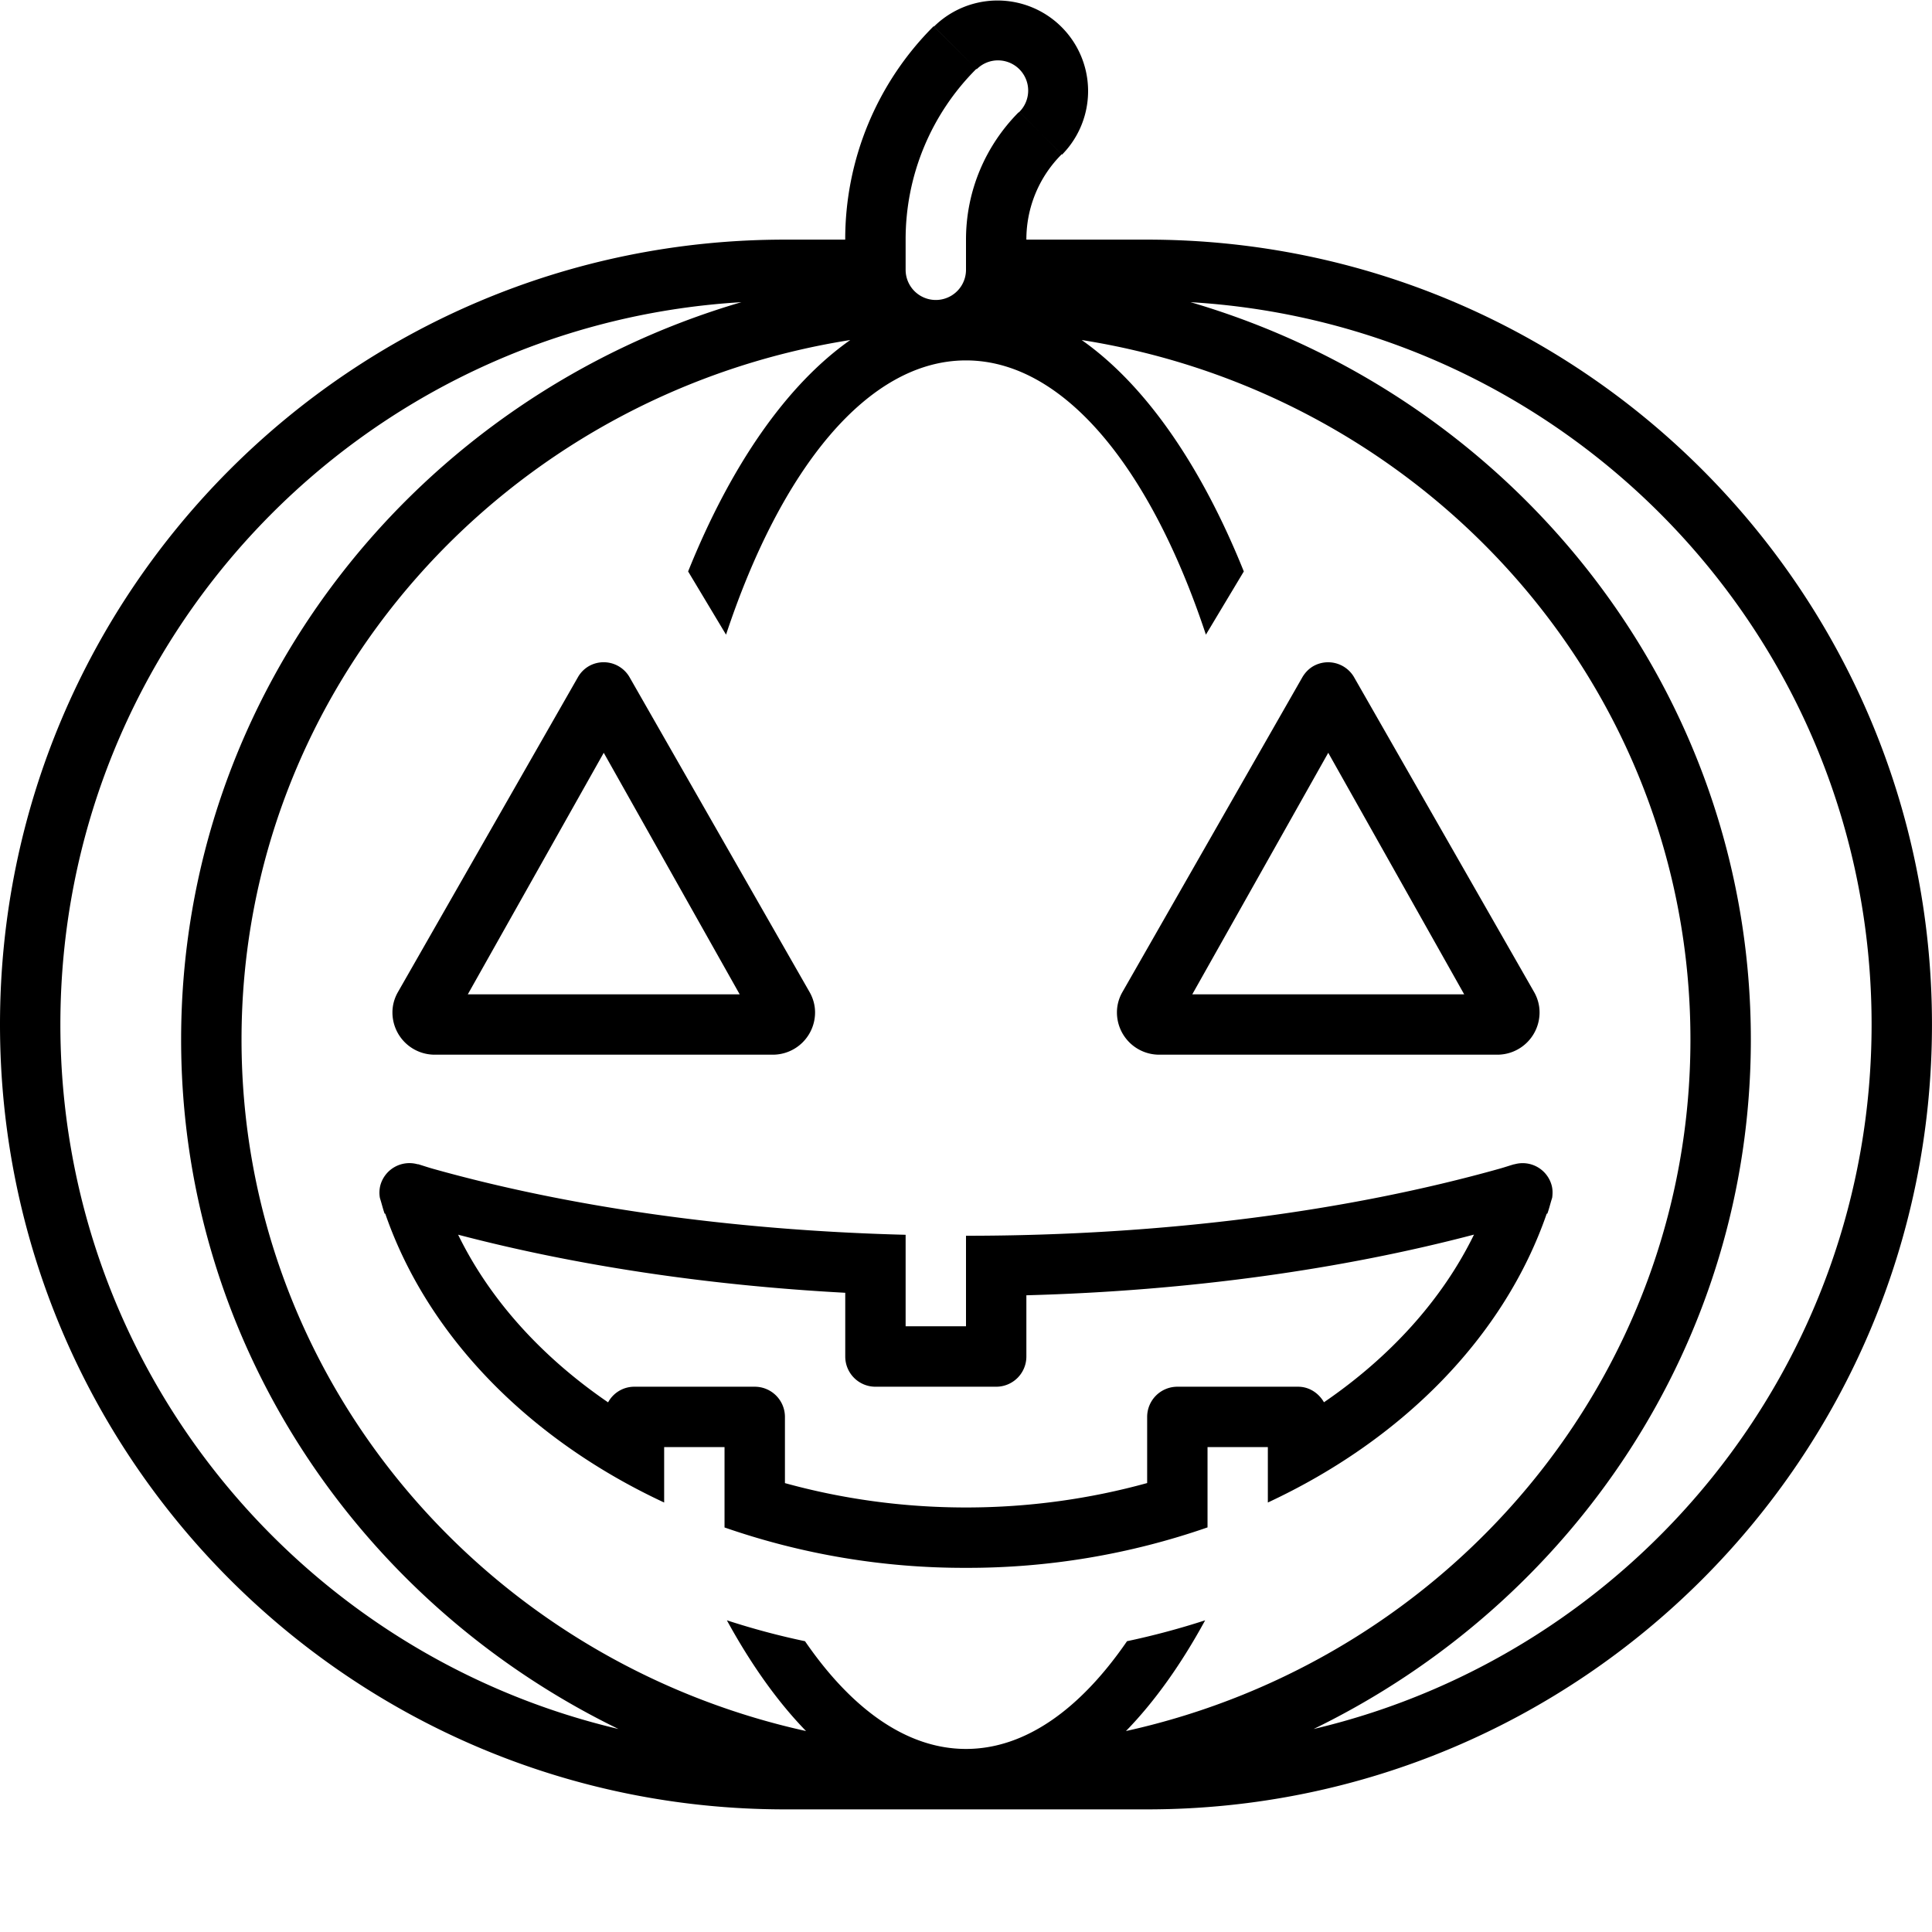 <svg xmlns="http://www.w3.org/2000/svg" version="1.1" width="512"
     height="512" x="0" y="0" viewBox="0 0 64 64" style="enable-background:new 0 0 512 512" xml:space="preserve"
     class=""><g><path fill-rule="evenodd" d="M38 59.938H26.001c-14.36 0-26.001-11.64-26.001-26 0-14.359 11.641-26 26.001-26h1.998a9.963 9.963 0 0 1 2.93-7.07l1.415 1.413A7.971 7.971 0 0 0 30 7.938v.999a1 1 0 1 0 2 0v-.999c0-1.636.658-3.114 1.723-4.198.014-.015.031-.019.046-.034l1.402 1.404A3.981 3.981 0 0 0 34 7.938h4c14.359 0 25.999 11.641 25.999 26 0 14.36-11.64 26-25.999 26zm-36-26C2 45.292 9.897 54.78 20.488 57.275 11.915 53.106 6 44.461 6 34.438 6 22.893 13.829 13.15 24.56 10.01 11.978 10.759 2 21.167 2 33.938zm33.832-22.674c2.117 1.487 3.967 4.174 5.371 7.666l-1.256 2.094c-1.826-5.511-4.702-9.085-7.948-9.085-3.245 0-6.122 3.572-7.948 9.085l-1.256-2.094c1.404-3.492 3.254-6.179 5.371-7.666-11.426 1.8-20.165 11.475-20.165 23.174 0 11.193 7.997 20.542 18.7 22.905-.952-.979-1.831-2.222-2.622-3.668.842.274 1.703.507 2.588.692 1.544 2.248 3.371 3.569 5.333 3.569 1.964 0 3.789-1.321 5.334-3.569a25.536 25.536 0 0 0 2.588-.692c-.789 1.449-1.669 2.688-2.623 3.668C48 54.979 55.998 45.629 55.998 34.438c0-11.699-8.738-21.374-20.166-23.174zm3.605-1.254c10.731 3.14 18.562 12.882 18.562 24.428 0 10.023-5.909 18.669-14.485 22.838 10.588-2.495 18.485-11.983 18.485-23.338 0-12.771-9.981-23.181-22.562-23.928zM51 33.538a1.4 1.4 0 0 1-1.398 1.4H38.399a1.4 1.4 0 0 1-1.399-1.4c0-.237.062-.458.169-.653l5.979-10.46c.088-.146.208-.273.363-.361a.996.996 0 0 1 1.332.348l5.981 10.459c.112.201.176.426.176.667zm-7-8.601-4.504 8.001h9.007zm6.157 13.631c.005 0 .002.004.007.002a.995.995 0 0 1 1.234.688c.04.14.038.281.02.417l-.02.065c-.047.153-.085.311-.139.461l-.023.006c-1.408 4.073-4.776 7.488-9.237 9.566v-1.836h-1.998v2.66A24.2 24.2 0 0 1 32 51.937a24.17 24.17 0 0 1-7.999-1.338v-2.662h-2v1.836c-4.46-2.078-7.829-5.493-9.238-9.566l-.023-.006c-.053-.15-.091-.308-.138-.461l-.017-.057a.976.976 0 0 1 .017-.426.998.998 0 0 1 1.237-.688c.004.002.002-.005.006-.005.174.052.335.108.511.157 4.448 1.247 9.812 2.034 15.644 2.183v3.031h2v-2.999c6.612 0 12.706-.828 17.659-2.217.171-.047.329-.102.498-.151zM34 42.908v2.029a1 1 0 0 1-.999 1h-4a1 1 0 0 1-1.001-1v-2.112c-4.663-.251-9.008-.923-12.824-1.924 1.052 2.159 2.779 4.056 4.968 5.554a.986.986 0 0 1 .857-.518h4a1 1 0 0 1 1.001 1v2.193c1.877.518 3.893.807 5.999.807s4.124-.291 6-.809v-2.191a1 1 0 0 1 1-1h4c.371 0 .684.214.857.515 2.189-1.497 3.916-3.394 4.97-5.554-4.357 1.145-9.404 1.864-14.828 2.01zm-8.398-7.97H14.398a1.4 1.4 0 0 1-1.398-1.4c0-.237.063-.458.17-.653l5.979-10.46a.982.982 0 0 1 .363-.361.991.991 0 0 1 1.334.354l5.984 10.466c.107.196.17.417.17.654a1.4 1.4 0 0 1-1.398 1.4zM20 24.937l-4.503 8.001h9.006zM33.062 2a.989.989 0 0 0-.707.293l-.012-.013L30.941.878a3 3 0 0 1 4.242 4.243l-1.415-1.415A1 1 0 0 0 33.062 2z" clip-rule="evenodd" fill="#000000" opacity="1" data-original="#000000" class=""></path></g></svg>